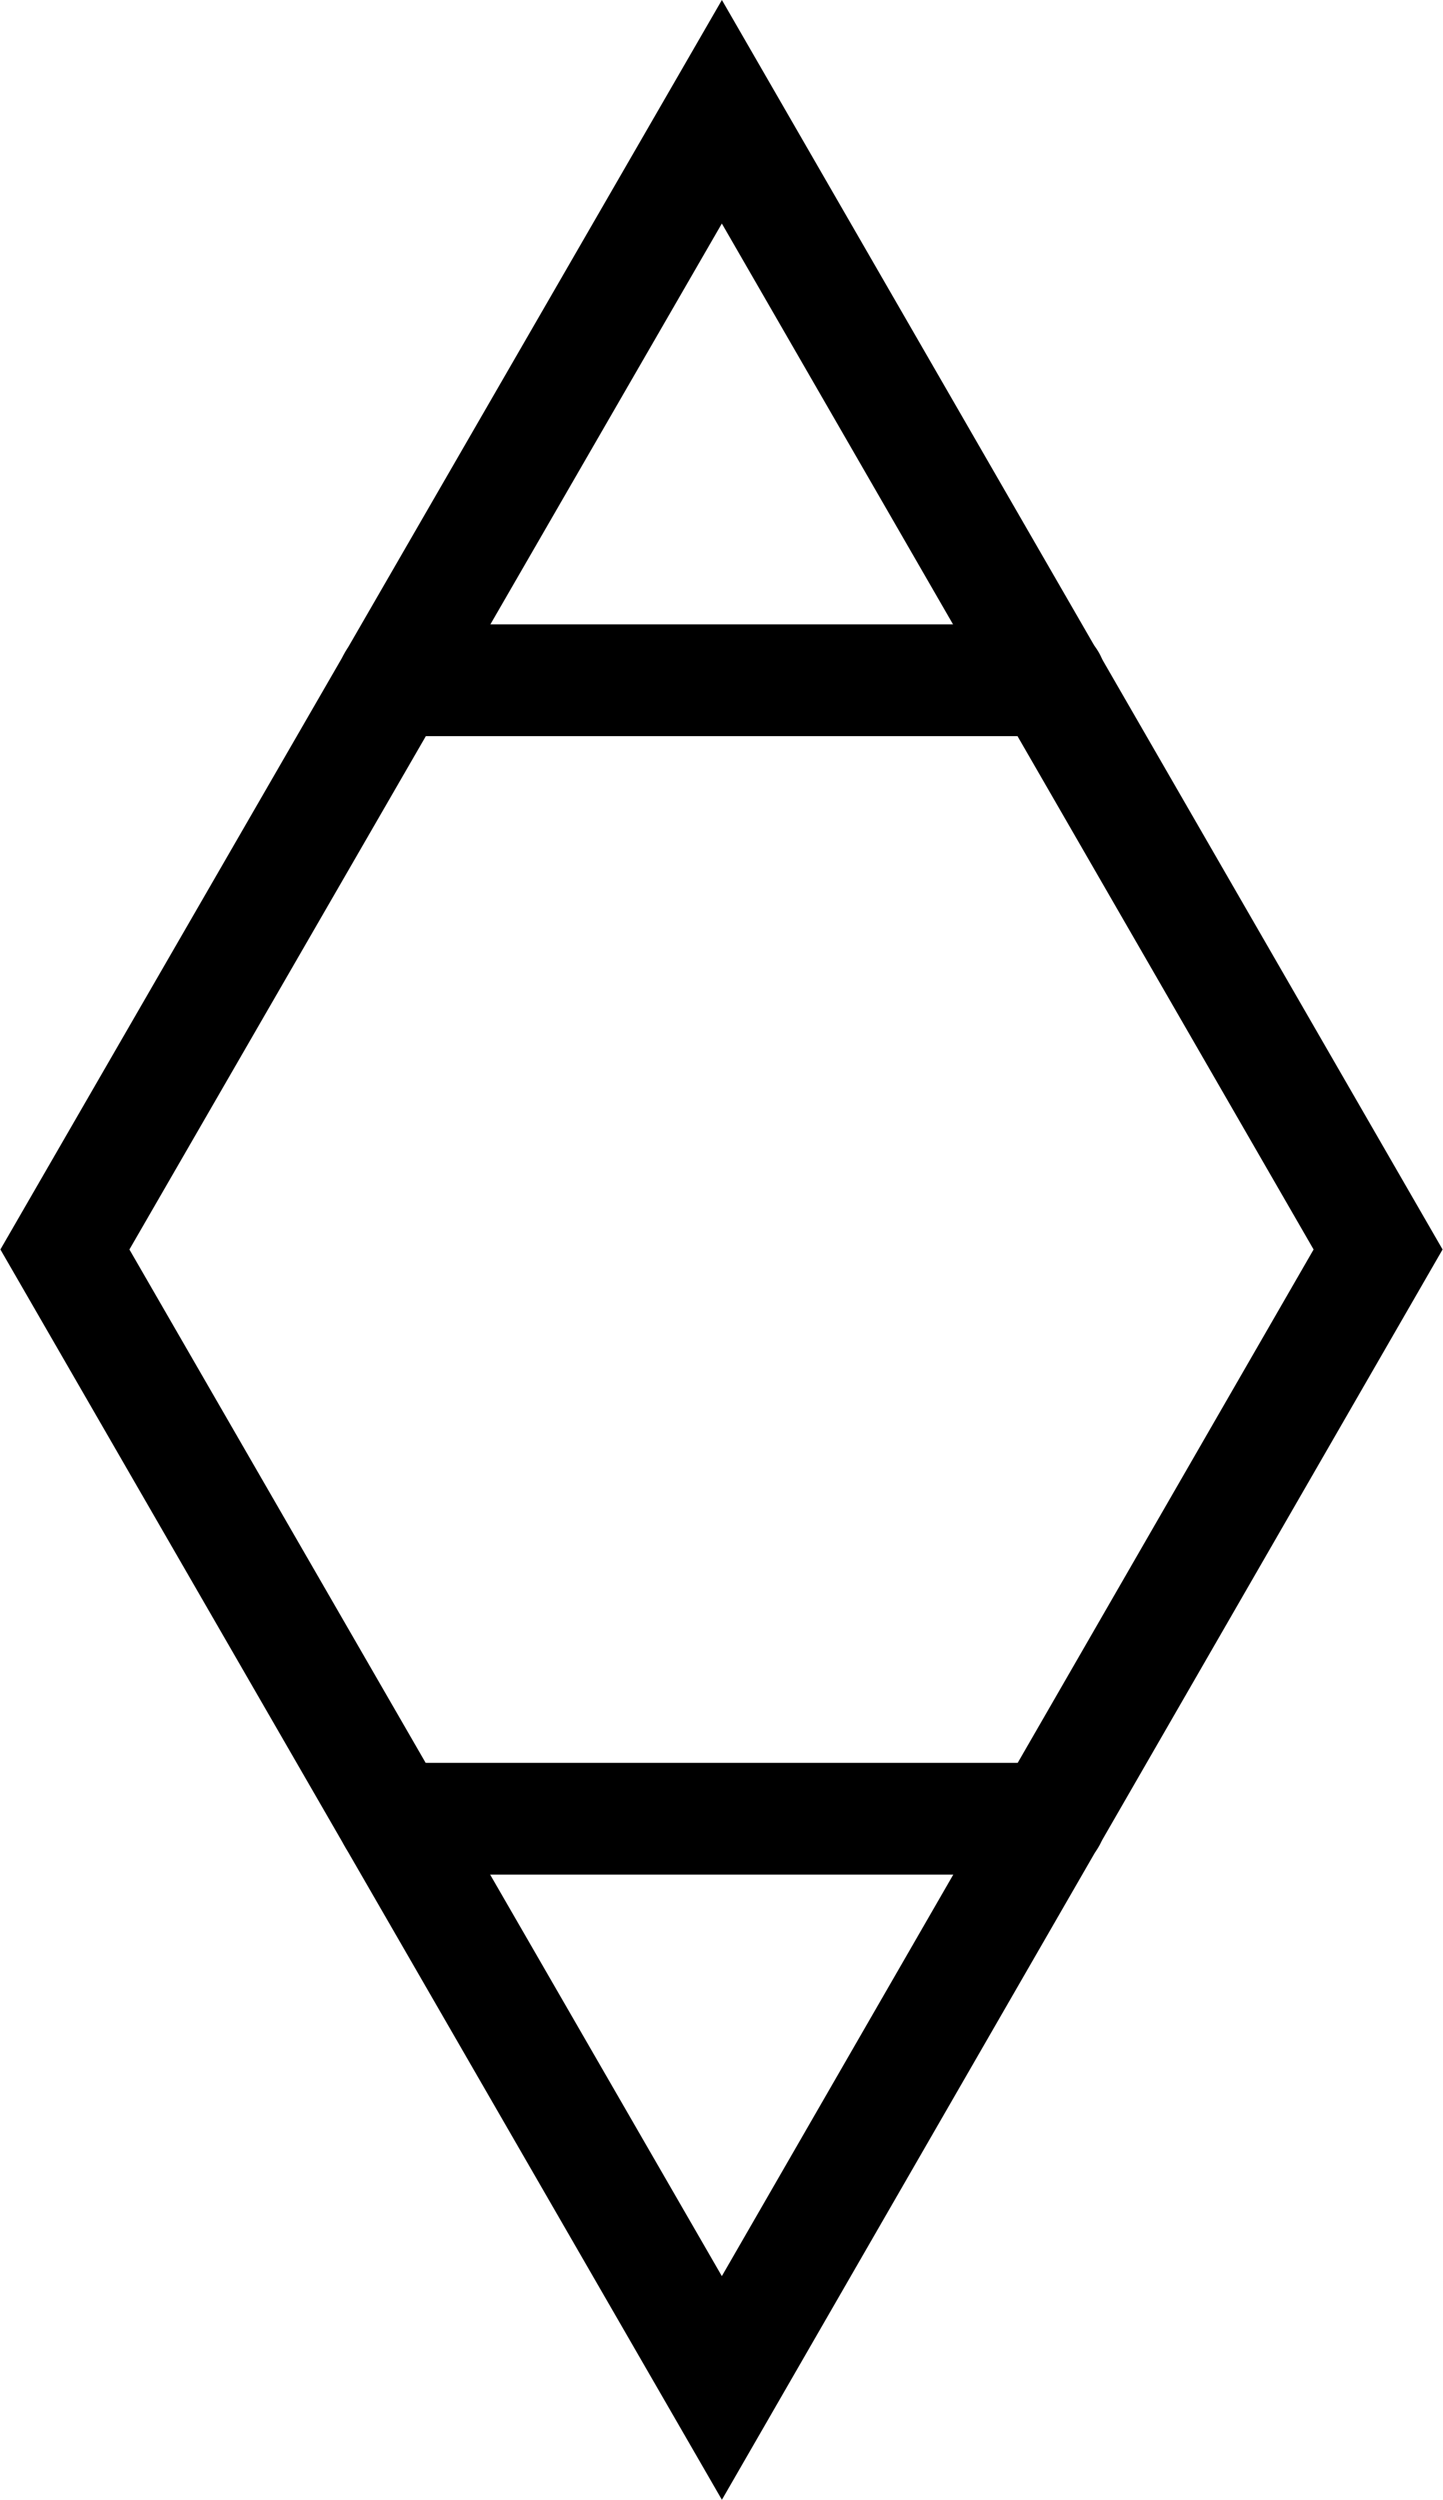 <svg xmlns="http://www.w3.org/2000/svg" id="PROJEKT23Logo" width="732.3" height="1268.2" viewBox="0 0 193.7 335.5">
  <g id="Logo" fill="none" stroke="#000" stroke-width="15" stroke-linecap="round">
    <path id="TopLine" d="M141 91.3H52.8"/>
    <path id="BottomLine" d="M141 244.1H52.8"/>
    <path id="Outline" d="M96.9 15L185 167.7 96.9 320.5 8.7 167.7z"/>
  </g>
</svg>